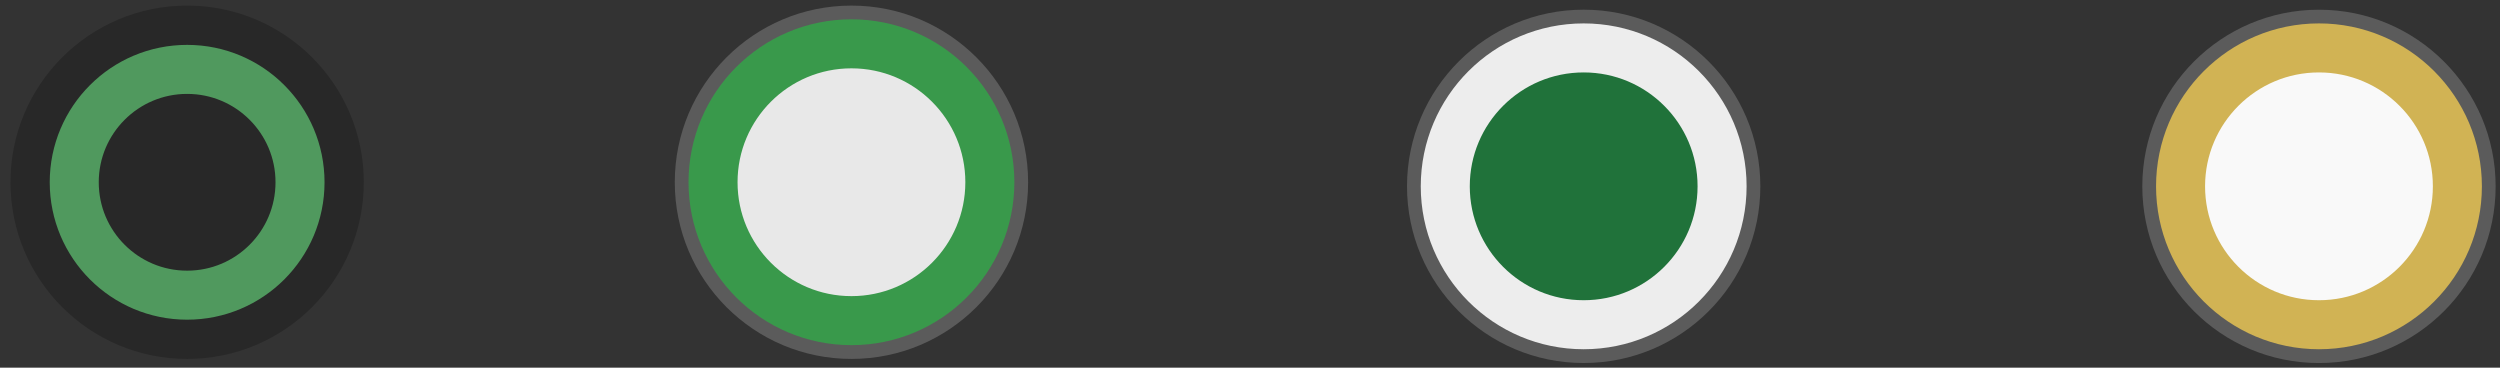 <?xml version="1.0" encoding="utf-8"?>
<!-- Generator: Adobe Illustrator 15.0.0, SVG Export Plug-In  -->
<!DOCTYPE svg PUBLIC "-//W3C//DTD SVG 1.1//EN" "http://www.w3.org/Graphics/SVG/1.1/DTD/svg11.dtd">
<svg version="1.1"
	 xmlns="http://www.w3.org/2000/svg" xmlns:xlink="http://www.w3.org/1999/xlink" xmlns:a="http://ns.adobe.com/AdobeSVGViewerExtensions/3.0/"
	 x="0px" y="0px" width="102px" height="15px" viewBox="-0.427 -0.229 102 15" enable-background="new -0.427 -0.229 102 15"
	 xml:space="preserve">
<rect x="-0.427" y="-0.229" width="102" height="15" fill="#333333" stroke="none"/>
<defs>
</defs>
<circle fill="#5B5B5B" cx="64.187" cy="7.374" r="7.208"/>
<circle fill="#5B5B5B" cx="94.187" cy="7.375" r="7.208"/>
<circle fill="#282828" cx="7.208" cy="7.207" r="7.208"/>
<circle fill="#5B5B5B" cx="34.312" cy="7.207" r="7.208"/>
<circle fill="#282828" cx="7.208" cy="7.207" r="6.625"/>
<circle fill="#F9F9F9" stroke="#D1B354" stroke-width="2" cx="94.187" cy="7.373" r="5.647"/>
<circle fill="#20723A" stroke="#EDEDED" stroke-width="2" cx="64.187" cy="7.373" r="5.647"/>
<circle fill="#E8E8E8" stroke="#39994B" stroke-width="2" cx="34.312" cy="7.206" r="5.647"/>
<circle fill="none" stroke="#50995E" stroke-width="2" cx="7.208" cy="7.208" r="4.606"/>
</svg>
